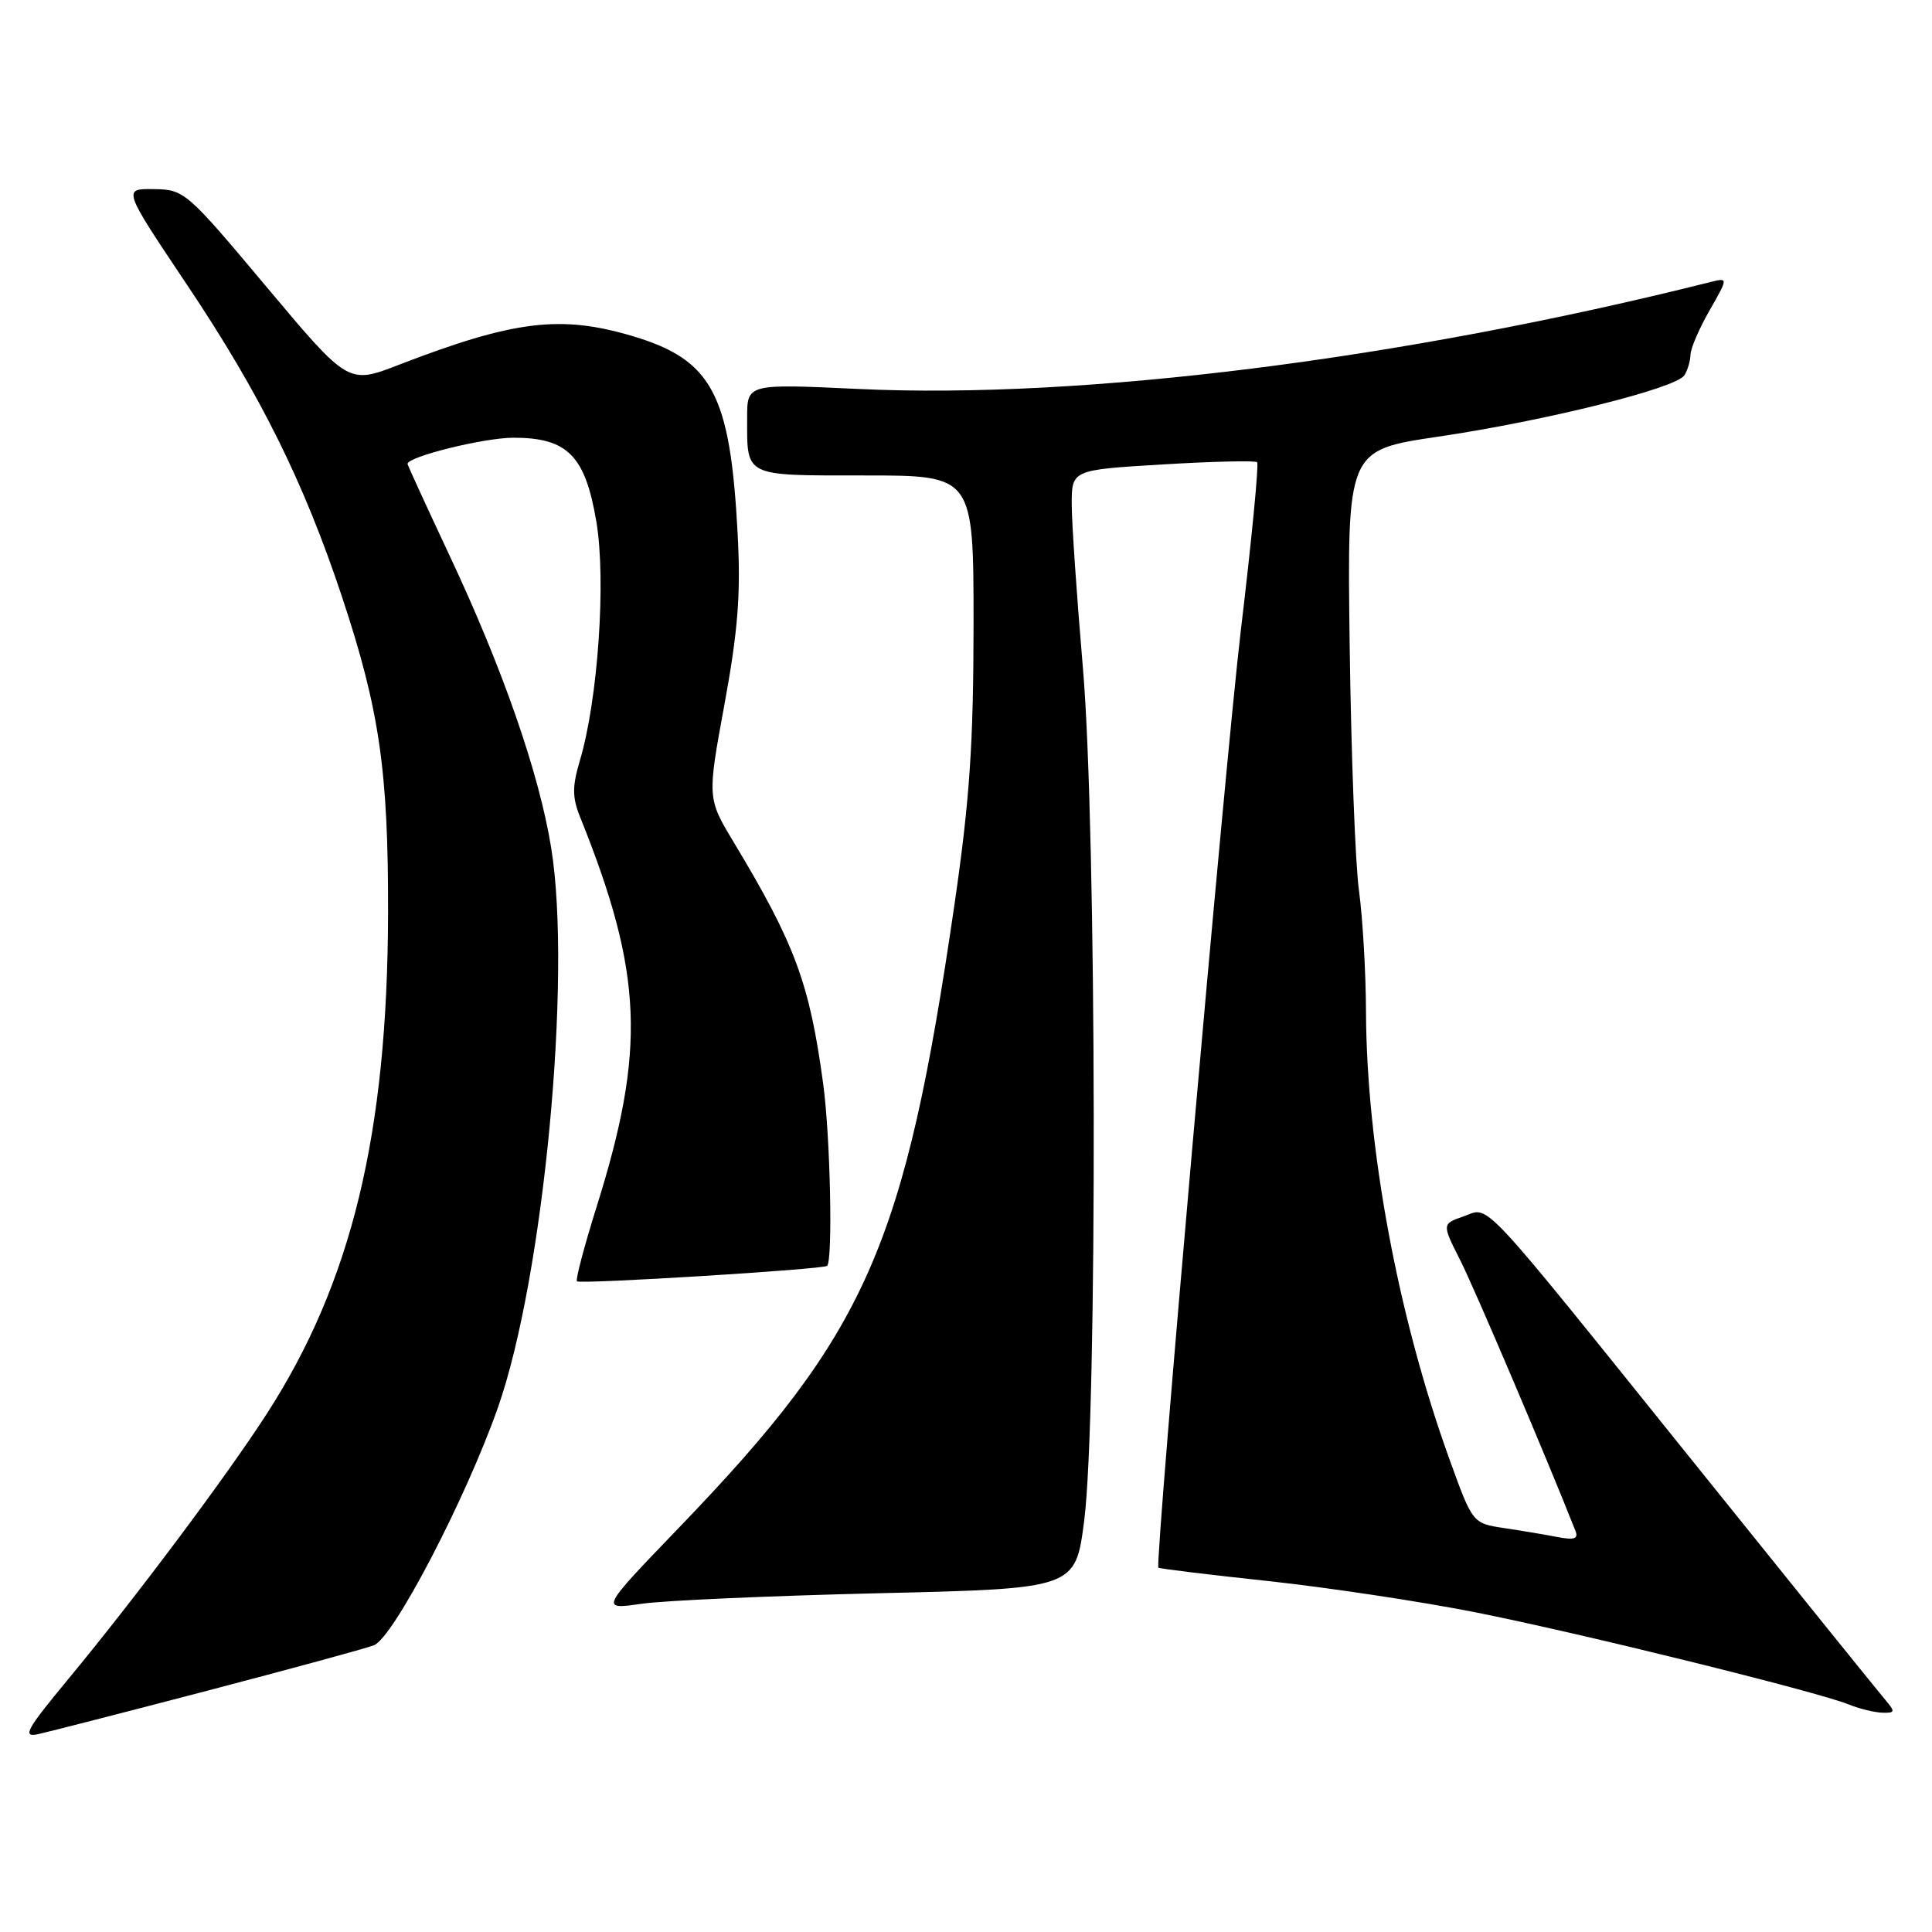 <?xml version="1.0" encoding="UTF-8" standalone="no"?>
<!DOCTYPE svg PUBLIC "-//W3C//DTD SVG 1.1//EN" "http://www.w3.org/Graphics/SVG/1.1/DTD/svg11.dtd" >
<svg xmlns="http://www.w3.org/2000/svg" xmlns:xlink="http://www.w3.org/1999/xlink" version="1.1" viewBox="0 0 256 256">
 <g >
 <path fill="currentColor"
d=" M 27.50 224.02 C 38.50 221.14 48.42 218.44 49.54 218.01 C 52.12 217.03 61.70 198.66 65.98 186.50 C 72.02 169.33 75.81 129.53 73.04 112.38 C 71.45 102.49 66.64 88.65 59.55 73.57 C 56.50 67.07 54.00 61.62 54.00 61.47 C 54.00 60.51 64.14 58.00 68.04 58.00 C 75.20 58.00 77.55 60.38 79.02 69.12 C 80.33 76.87 79.24 92.70 76.84 100.77 C 75.81 104.24 75.82 105.65 76.87 108.27 C 85.20 128.98 85.62 139.00 79.04 159.95 C 77.41 165.15 76.24 169.58 76.45 169.78 C 76.86 170.19 109.14 168.20 109.60 167.73 C 110.37 166.96 110.02 150.57 109.08 143.65 C 107.28 130.32 105.36 125.12 97.24 111.63 C 93.71 105.76 93.71 105.76 96.00 93.31 C 97.80 83.45 98.17 78.73 97.74 70.68 C 96.76 52.16 94.36 47.67 83.77 44.52 C 74.26 41.70 68.08 42.46 52.82 48.35 C 46.15 50.93 46.15 50.93 35.32 38.02 C 24.72 25.37 24.42 25.11 20.37 25.06 C 16.25 25.00 16.25 25.00 24.79 37.75 C 34.45 52.17 40.26 63.86 45.31 79.06 C 50.28 94.02 51.46 102.12 51.42 121.00 C 51.35 150.29 46.58 169.96 35.31 187.40 C 29.92 195.74 18.02 211.63 9.11 222.41 C 3.49 229.19 2.91 230.24 5.03 229.79 C 6.39 229.49 16.50 226.90 27.50 224.02 Z  M 249.82 225.25 C 249.00 224.29 237.83 210.45 225.01 194.50 C 195.39 157.67 197.50 159.93 193.92 161.18 C 191.06 162.18 191.06 162.18 193.48 166.97 C 195.36 170.67 204.96 193.22 208.76 202.86 C 209.17 203.89 208.59 204.09 206.40 203.67 C 204.81 203.36 201.62 202.82 199.32 202.48 C 195.13 201.85 195.13 201.85 192.08 193.41 C 185.27 174.59 181.07 152.10 181.00 134.00 C 180.98 128.78 180.56 121.58 180.07 118.00 C 179.58 114.42 179.03 99.83 178.84 85.57 C 178.50 59.65 178.50 59.65 190.50 57.87 C 204.80 55.76 222.09 51.45 223.19 49.73 C 223.62 49.05 223.98 47.83 224.00 47.00 C 224.01 46.17 225.15 43.54 226.52 41.14 C 229.01 36.78 229.01 36.78 226.61 37.38 C 185.85 47.61 143.43 52.94 113.75 51.54 C 99.00 50.85 99.00 50.85 99.00 55.34 C 99.00 63.26 98.46 63.00 114.61 63.00 C 129.00 63.00 129.00 63.00 129.00 82.75 C 128.99 98.56 128.49 105.94 126.49 119.73 C 119.86 165.26 114.89 176.53 90.00 202.39 C 79.50 213.30 79.50 213.30 85.00 212.51 C 88.03 212.07 102.20 211.45 116.50 211.11 C 142.50 210.50 142.50 210.50 143.66 201.50 C 145.43 187.81 145.32 109.63 143.49 88.50 C 142.69 79.15 142.02 69.42 142.01 66.88 C 142.00 62.26 142.00 62.26 154.07 61.54 C 160.72 61.14 166.34 61.01 166.58 61.25 C 166.82 61.49 165.85 71.54 164.41 83.59 C 162.33 101.15 153.03 206.86 153.49 207.72 C 153.56 207.85 160.11 208.65 168.06 209.50 C 176.00 210.36 188.35 212.22 195.50 213.64 C 209.24 216.36 240.78 224.15 245.00 225.86 C 246.38 226.42 248.36 226.90 249.40 226.94 C 251.12 226.99 251.16 226.83 249.82 225.25 Z "/>
</g>
</svg>